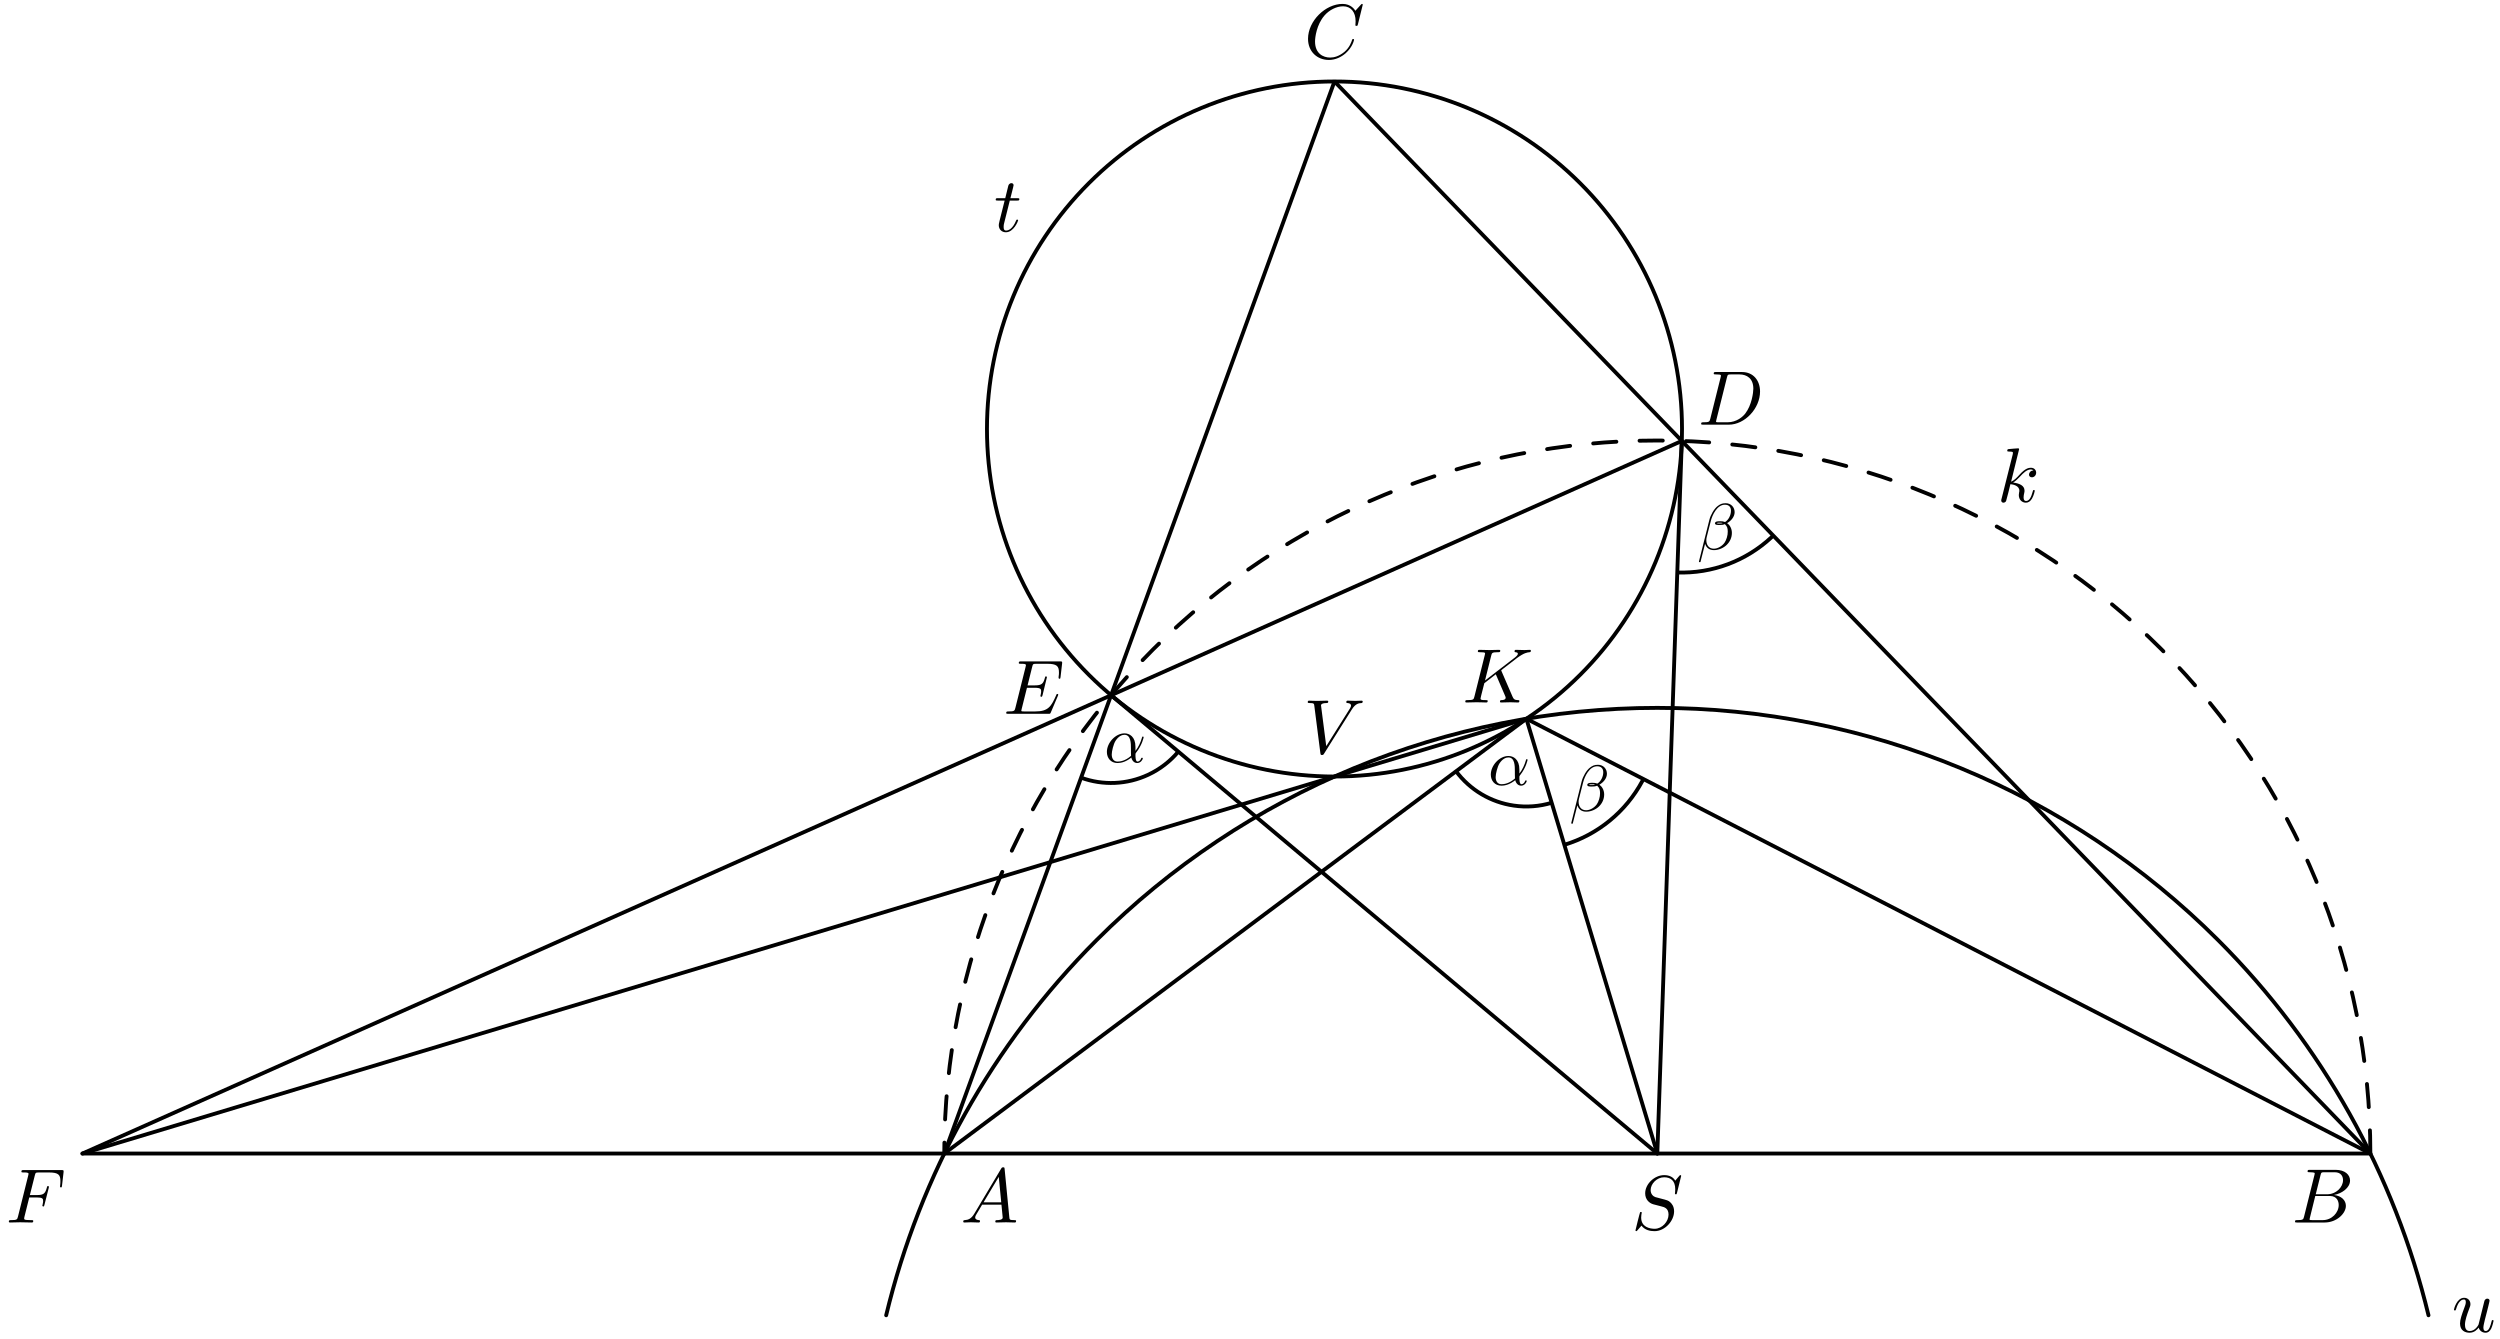<?xml version='1.0' encoding='UTF-8'?>
<!-- This file was generated by dvisvgm 3.1.1 -->
<svg version='1.1' xmlns='http://www.w3.org/2000/svg' xmlns:xlink='http://www.w3.org/1999/xlink' width='323pt' height='173pt' viewBox='0 -173 323 173'>
<g id='page1'>
<g transform='matrix(1 0 0 -1 0 0)'>
<path d='M122 23.961H306.25L172.414 162.473Z' stroke='#000' fill='none' stroke-width='.5' stroke-miterlimit='10' stroke-linejoin='bevel'/>
<path d='M217.316 117.574C217.316 129.48 212.586 140.902 204.164 149.32C195.742 157.742 184.324 162.473 172.414 162.473C160.508 162.473 149.086 157.742 140.668 149.32C132.246 140.902 127.516 129.48 127.516 117.574C127.516 105.664 132.246 94.242 140.668 85.824C149.086 77.402 160.508 72.672 172.414 72.672C184.324 72.672 195.742 77.402 204.164 85.824C212.586 94.242 217.316 105.664 217.316 117.574Z' stroke='#000' fill='none' stroke-width='.5' stroke-miterlimit='10' stroke-linejoin='bevel'/>
<path d='M313.762 3.066C309.375 21.266 300.047 38.07 286.594 51.523C267.375 70.746 241.309 81.543 214.125 81.543C186.945 81.543 160.879 70.746 141.66 51.523C128.207 38.07 118.879 21.266 114.492 3.066' stroke='#000' fill='none' stroke-width='.5' stroke-miterlimit='10' stroke-linecap='round' stroke-linejoin='round'/>
<path d='M306.25 23.961C306.25 48.395 296.543 71.824 279.266 89.102C261.992 106.379 238.559 116.086 214.125 116.086C189.691 116.086 166.262 106.379 148.984 89.102C131.707 71.824 122 48.395 122 23.961' stroke='#000' fill='none' stroke-width='.5' stroke-miterlimit='10' stroke-linecap='round' stroke-linejoin='round' stroke-dasharray='3 3'/>
<path d='M197.207 80.137L214.125 23.961' stroke='#000' fill='none' stroke-width='.5' stroke-miterlimit='10' stroke-linecap='round' stroke-linejoin='round'/>
<path d='M143.555 83.176L214.125 23.961L217.289 116.031' stroke='#000' fill='none' stroke-width='.5' stroke-miterlimit='10' stroke-linecap='round' stroke-linejoin='round'/>
<path d='M122 23.961L197.207 80.137L306.25 23.961' stroke='#000' fill='none' stroke-width='.5' stroke-miterlimit='10' stroke-linecap='round' stroke-linejoin='round'/>
<path d='M122 23.961H10.652L217.289 116.031' stroke='#000' fill='none' stroke-width='.5' stroke-miterlimit='10' stroke-linecap='round' stroke-linejoin='round'/>
<path d='M10.652 23.961L197.207 80.137' stroke='#000' fill='none' stroke-width='.5' stroke-miterlimit='10' stroke-linecap='round' stroke-linejoin='round'/>
<path d='M139.676 72.523C142.5 71.492 145.621 71.629 148.344 72.902C149.859 73.606 151.184 74.633 152.238 75.887' stroke='#000' fill='none' stroke-width='.5' stroke-miterlimit='10' stroke-linejoin='bevel'/>
<path d='M188.125 73.352C189.926 70.941 192.605 69.348 195.582 68.918C197.238 68.676 198.906 68.809 200.477 69.281' stroke='#000' fill='none' stroke-width='.5' stroke-miterlimit='10' stroke-linejoin='bevel'/>
<path d='M216.707 99.035C221.215 98.879 225.598 100.523 228.895 103.602L229.105 103.801' stroke='#000' fill='none' stroke-width='.5' stroke-miterlimit='10' stroke-linejoin='bevel'/>
<path d='M202.113 63.852C206.43 65.152 210.059 68.117 212.191 72.09L212.328 72.348' stroke='#000' fill='none' stroke-width='.5' stroke-miterlimit='10' stroke-linejoin='bevel'/>
<path d='M125.883 16.198C125.485 15.53 125.096 15.391 124.658 15.361C124.538 15.351 124.449 15.351 124.449 15.162C124.449 15.102 124.498 15.052 124.578 15.052C124.847 15.052 125.156 15.082 125.435 15.082C125.763 15.082 126.112 15.052 126.431 15.052C126.491 15.052 126.62 15.052 126.62 15.242C126.62 15.351 126.531 15.361 126.461 15.361C126.232 15.381 125.992 15.461 125.992 15.71C125.992 15.829 126.052 15.939 126.132 16.078L126.889 17.353H129.389C129.409 17.144 129.549 15.789 129.549 15.69C129.549 15.391 129.031 15.361 128.832 15.361C128.692 15.361 128.592 15.361 128.592 15.162C128.592 15.052 128.712 15.052 128.732 15.052C129.14 15.052 129.569 15.082 129.977 15.082C130.226 15.082 130.854 15.052 131.103 15.052C131.162 15.052 131.282 15.052 131.282 15.252C131.282 15.361 131.182 15.361 131.053 15.361C130.435 15.361 130.435 15.431 130.405 15.72L129.798 21.945C129.778 22.145 129.778 22.184 129.608 22.184C129.449 22.184 129.409 22.115 129.35 22.015L125.883 16.198ZM127.078 17.662L129.041 20.949L129.359 17.662H127.078Z'/>
<path d='M297.688 15.829C297.589 15.441 297.57 15.361 296.782 15.361C296.613 15.361 296.514 15.361 296.514 15.162C296.514 15.052 296.604 15.052 296.782 15.052H300.338C301.912 15.052 303.088 16.228 303.088 17.204C303.088 17.921 302.51 18.499 301.544 18.608C302.58 18.798 303.626 19.535 303.626 20.481C303.626 21.218 302.968 21.856 301.773 21.856H298.426C298.237 21.856 298.137 21.856 298.137 21.657C298.137 21.547 298.227 21.547 298.416 21.547C298.436 21.547 298.626 21.547 298.795 21.527C298.974 21.507 299.064 21.497 299.064 21.368C299.064 21.328 299.054 21.298 299.024 21.178L297.688 15.829ZM299.193 18.698L299.811 21.168C299.9 21.517 299.92 21.547 300.349 21.547H301.634C302.51 21.547 302.719 20.959 302.719 20.521C302.719 19.644 301.862 18.698 300.648 18.698H299.193ZM298.744 15.361C298.605 15.361 298.586 15.361 298.526 15.371C298.426 15.381 298.396 15.391 298.396 15.471C298.396 15.5 298.396 15.52 298.446 15.7L299.133 18.479H301.016C301.972 18.479 302.161 17.742 302.161 17.313C302.161 16.327 301.275 15.361 300.099 15.361H298.744Z'/>
<path d='M176.069 172.396C176.069 172.426 176.049 172.496 175.96 172.496C175.93 172.496 175.92 172.486 175.81 172.376L175.113 171.609C175.023 171.748 174.565 172.496 173.459 172.496C171.238 172.496 168.997 170.294 168.997 167.984C168.997 166.34 170.172 165.254 171.696 165.254C172.563 165.254 173.32 165.652 173.848 166.111C174.774 166.928 174.944 167.834 174.944 167.864C174.944 167.964 174.844 167.964 174.824 167.964C174.764 167.964 174.715 167.943 174.695 167.864C174.605 167.575 174.376 166.868 173.688 166.29C173.001 165.733 172.374 165.562 171.856 165.562C170.959 165.562 169.903 166.081 169.903 167.635C169.903 168.202 170.112 169.816 171.108 170.982C171.716 171.69 172.652 172.186 173.539 172.186C174.555 172.186 175.143 171.42 175.143 170.264C175.143 169.866 175.113 169.856 175.113 169.756S175.222 169.657 175.262 169.657C175.392 169.657 175.392 169.677 175.442 169.856L176.069 172.396Z'/>
<path d='M220.973 118.908C220.874 118.52 220.853 118.44 220.067 118.44C219.897 118.44 219.788 118.44 219.788 118.251C219.788 118.132 219.877 118.132 220.067 118.132H223.364C225.436 118.132 227.398 120.233 227.398 122.415C227.398 123.819 226.551 124.935 225.057 124.935H221.71C221.521 124.935 221.411 124.935 221.411 124.746C221.411 124.626 221.501 124.626 221.7 124.626C221.83 124.626 222.009 124.616 222.128 124.606C222.288 124.586 222.348 124.556 222.348 124.447C222.348 124.407 222.338 124.377 222.308 124.258L220.973 118.908ZM223.124 124.248C223.214 124.596 223.234 124.626 223.663 124.626H224.728C225.704 124.626 226.531 124.098 226.531 122.783C226.531 122.295 226.332 120.662 225.485 119.566C225.197 119.197 224.409 118.44 223.184 118.44H222.059C221.919 118.44 221.899 118.44 221.839 118.45C221.74 118.46 221.71 118.47 221.71 118.55C221.71 118.58 221.71 118.6 221.76 118.779L223.124 124.248Z'/>
<path d='M136.677 83.094C136.697 83.144 136.727 83.214 136.727 83.233C136.727 83.243 136.727 83.343 136.607 83.343C136.518 83.343 136.498 83.283 136.478 83.223C135.83 81.749 135.462 81.082 133.758 81.082H132.304C132.165 81.082 132.145 81.082 132.085 81.092C131.985 81.102 131.955 81.112 131.955 81.192C131.955 81.221 131.955 81.241 132.005 81.421L132.683 84.14H133.669C134.516 84.14 134.516 83.931 134.516 83.682C134.516 83.612 134.516 83.492 134.446 83.194C134.426 83.144 134.416 83.114 134.416 83.084C134.416 83.034 134.456 82.975 134.546 82.975C134.625 82.975 134.655 83.024 134.695 83.174L135.263 85.505C135.263 85.564 135.213 85.614 135.143 85.614C135.053 85.614 135.034 85.554 135.004 85.435C134.795 84.678 134.615 84.449 133.699 84.449H132.762L133.36 86.849C133.45 87.198 133.46 87.238 133.898 87.238H135.302C136.518 87.238 136.816 86.949 136.816 86.132C136.816 85.893 136.816 85.873 136.777 85.604C136.777 85.545 136.767 85.475 136.767 85.425C136.767 85.375 136.797 85.306 136.886 85.306C136.996 85.306 137.006 85.365 137.026 85.554L137.225 87.278C137.255 87.547 137.205 87.547 136.956 87.547H131.925C131.726 87.547 131.627 87.547 131.627 87.347C131.627 87.238 131.716 87.238 131.906 87.238C132.274 87.238 132.553 87.238 132.553 87.059C132.553 87.019 132.553 86.999 132.503 86.82L131.189 81.55C131.089 81.162 131.069 81.082 130.282 81.082C130.113 81.082 130.003 81.082 130.003 80.893C130.003 80.773 130.093 80.773 130.282 80.773H135.452C135.681 80.773 135.691 80.783 135.761 80.942L136.677 83.094Z'/>
<path d='M217.209 21.075C217.209 21.105 217.189 21.175 217.099 21.175C217.05 21.175 217.04 21.165 216.92 21.025L216.442 20.458C216.183 20.926 215.665 21.175 215.018 21.175C213.753 21.175 212.557 20.029 212.557 18.824C212.557 18.017 213.085 17.559 213.593 17.409L214.659 17.131C215.028 17.041 215.575 16.892 215.575 16.075C215.575 15.178 214.759 14.242 213.783 14.242C213.145 14.242 212.039 14.461 212.039 15.696C212.039 15.935 212.089 16.174 212.099 16.234C212.109 16.274 212.119 16.284 212.119 16.304C212.119 16.403 212.049 16.413 211.999 16.413C211.949 16.413 211.93 16.403 211.9 16.373C211.86 16.334 211.302 14.063 211.302 14.033C211.302 13.973 211.352 13.933 211.412 13.933C211.462 13.933 211.471 13.943 211.591 14.083L212.079 14.65C212.508 14.073 213.185 13.933 213.763 13.933C215.117 13.933 216.293 15.258 216.293 16.493C216.293 17.18 215.954 17.519 215.804 17.658C215.575 17.888 215.426 17.928 214.539 18.157C214.32 18.216 213.962 18.316 213.872 18.336C213.603 18.426 213.264 18.714 213.264 19.243C213.264 20.049 214.061 20.896 215.008 20.896C215.834 20.896 216.442 20.468 216.442 19.352C216.442 19.033 216.402 18.854 216.402 18.794C216.402 18.784 216.402 18.694 216.522 18.694C216.621 18.694 216.631 18.724 216.671 18.894L217.209 21.075Z'/>
<path d='M174.658 81.34C175.146 82.117 175.564 82.147 175.933 82.167C176.053 82.177 176.063 82.346 176.063 82.356C176.063 82.436 176.013 82.475 175.933 82.475C175.674 82.475 175.385 82.446 175.116 82.446C174.787 82.446 174.449 82.475 174.13 82.475C174.07 82.475 173.941 82.475 173.941 82.286C173.941 82.177 174.03 82.167 174.1 82.167C174.369 82.147 174.558 82.047 174.558 81.838C174.558 81.689 174.409 81.47 174.409 81.46L171.351 76.598L170.674 81.868C170.674 82.037 170.903 82.167 171.361 82.167C171.5 82.167 171.61 82.167 171.61 82.366C171.61 82.455 171.53 82.475 171.47 82.475C171.072 82.475 170.644 82.446 170.235 82.446C170.056 82.446 169.867 82.455 169.687 82.455S169.319 82.475 169.149 82.475C169.08 82.475 168.96 82.475 168.96 82.286C168.96 82.167 169.05 82.167 169.209 82.167C169.767 82.167 169.777 82.077 169.807 81.828L170.594 75.682C170.624 75.483 170.663 75.453 170.793 75.453C170.952 75.453 170.992 75.503 171.072 75.632L174.658 81.34Z'/>
<path d='M3.78 18.29H4.746C5.493 18.29 5.573 18.13 5.573 17.841C5.573 17.772 5.573 17.652 5.503 17.353C5.483 17.303 5.473 17.263 5.473 17.244C5.473 17.164 5.533 17.124 5.593 17.124C5.693 17.124 5.693 17.154 5.742 17.333L6.29 19.495C6.32 19.604 6.32 19.624 6.32 19.654C6.32 19.674 6.3 19.764 6.2 19.764S6.091 19.714 6.051 19.555C5.842 18.778 5.613 18.598 4.766 18.598H3.86L4.497 21.128C4.587 21.477 4.597 21.517 5.035 21.517H6.35C7.575 21.517 7.804 21.188 7.804 20.421C7.804 20.192 7.804 20.152 7.775 19.883C7.754 19.754 7.754 19.734 7.754 19.704C7.754 19.654 7.784 19.585 7.874 19.585C7.984 19.585 7.994 19.644 8.014 19.833L8.213 21.557C8.243 21.826 8.193 21.826 7.944 21.826H3.063C2.864 21.826 2.764 21.826 2.764 21.627C2.764 21.517 2.854 21.517 3.043 21.517C3.411 21.517 3.69 21.517 3.69 21.338C3.69 21.298 3.69 21.278 3.64 21.099L2.326 15.829C2.226 15.441 2.206 15.361 1.419 15.361C1.25 15.361 1.14 15.361 1.14 15.172C1.14 15.052 1.26 15.052 1.29 15.052C1.579 15.052 2.316 15.082 2.605 15.082C2.933 15.082 3.76 15.052 4.089 15.052C4.178 15.052 4.298 15.052 4.298 15.242C4.298 15.321 4.238 15.341 4.238 15.351C4.208 15.361 4.188 15.361 3.959 15.361C3.74 15.361 3.69 15.361 3.441 15.381C3.152 15.411 3.123 15.451 3.123 15.58C3.123 15.6 3.123 15.66 3.162 15.809L3.78 18.29Z'/>
<path d='M194.005 86.262C193.995 86.292 193.955 86.372 193.955 86.402C193.955 86.412 194.134 86.551 194.244 86.631L195.987 87.976C196.923 88.663 197.312 88.703 197.611 88.733C197.69 88.743 197.79 88.753 197.79 88.932C197.79 88.972 197.76 89.041 197.68 89.041C197.461 89.041 197.212 89.012 196.973 89.012C196.614 89.012 196.226 89.041 195.867 89.041C195.797 89.041 195.678 89.041 195.678 88.842C195.678 88.773 195.728 88.743 195.797 88.733C196.017 88.713 196.106 88.663 196.106 88.524C196.106 88.344 195.807 88.115 195.748 88.065L191.863 85.077L192.66 88.275C192.749 88.633 192.769 88.733 193.496 88.733C193.746 88.733 193.835 88.733 193.835 88.932C193.835 89.021 193.756 89.041 193.696 89.041C193.417 89.041 192.7 89.012 192.421 89.012C192.132 89.012 191.425 89.041 191.136 89.041C191.066 89.041 190.937 89.041 190.937 88.852C190.937 88.733 191.026 88.733 191.225 88.733C191.355 88.733 191.534 88.723 191.654 88.713C191.813 88.693 191.873 88.663 191.873 88.553C191.873 88.514 191.863 88.484 191.833 88.364L190.498 83.015C190.399 82.626 190.379 82.547 189.592 82.547C189.422 82.547 189.313 82.547 189.313 82.358C189.313 82.238 189.432 82.238 189.462 82.238C189.741 82.238 190.448 82.268 190.727 82.268C190.937 82.268 191.156 82.258 191.365 82.258C191.584 82.258 191.803 82.238 192.012 82.238C192.082 82.238 192.212 82.238 192.212 82.437C192.212 82.547 192.122 82.547 191.933 82.547C191.564 82.547 191.285 82.547 191.285 82.726C191.285 82.796 191.345 83.015 191.375 83.164C191.514 83.682 191.644 84.21 191.773 84.728L193.257 85.884L194.413 83.204C194.532 82.935 194.532 82.916 194.532 82.856C194.532 82.557 194.104 82.547 194.015 82.547C193.905 82.547 193.795 82.547 193.795 82.348C193.795 82.238 193.915 82.238 193.935 82.238C194.333 82.238 194.752 82.268 195.15 82.268C195.369 82.268 195.907 82.238 196.126 82.238C196.176 82.238 196.306 82.238 196.306 82.437C196.306 82.547 196.196 82.547 196.106 82.547C195.698 82.557 195.568 82.646 195.419 82.995L194.005 86.262Z'/>
<path d='M146.701 76.507C146.701 77.836 145.914 78.251 145.288 78.251C144.128 78.251 143.01 77.04 143.01 75.847C143.01 75.059 143.518 74.416 144.382 74.416C144.915 74.416 145.525 74.61 146.168 75.127C146.278 74.678 146.558 74.416 146.939 74.416C147.387 74.416 147.65 74.881 147.65 75.017C147.65 75.076 147.599 75.102 147.548 75.102C147.489 75.102 147.464 75.076 147.438 75.017C147.286 74.602 146.981 74.602 146.964 74.602C146.701 74.602 146.701 75.262 146.701 75.466C146.701 75.643 146.701 75.66 146.786 75.762C147.582 76.761 147.76 77.743 147.76 77.752C147.76 77.768 147.751 77.836 147.658 77.836C147.574 77.836 147.574 77.811 147.531 77.659C147.379 77.125 147.1 76.482 146.701 75.982V76.507ZM146.134 75.347C145.389 74.695 144.737 74.602 144.399 74.602C143.891 74.602 143.637 74.983 143.637 75.525C143.637 75.94 143.857 76.854 144.128 77.286C144.525 77.904 144.983 78.065 145.279 78.065C146.117 78.065 146.117 76.956 146.117 76.295C146.117 75.982 146.117 75.491 146.134 75.347Z'/>
<path d='M196.304 73.583C196.304 74.912 195.517 75.327 194.89 75.327C193.73 75.327 192.613 74.116 192.613 72.922C192.613 72.135 193.121 71.491 193.984 71.491C194.518 71.491 195.127 71.686 195.771 72.203C195.881 71.754 196.16 71.491 196.541 71.491C196.99 71.491 197.252 71.957 197.252 72.093C197.252 72.152 197.202 72.177 197.151 72.177C197.092 72.177 197.066 72.152 197.041 72.093C196.888 71.678 196.583 71.678 196.567 71.678C196.304 71.678 196.304 72.338 196.304 72.541C196.304 72.719 196.304 72.736 196.389 72.838C197.185 73.837 197.363 74.819 197.363 74.827C197.363 74.844 197.354 74.912 197.261 74.912C197.176 74.912 197.176 74.886 197.134 74.734C196.982 74.201 196.702 73.557 196.304 73.058V73.583ZM195.737 72.423C194.992 71.771 194.34 71.678 194.001 71.678C193.493 71.678 193.239 72.059 193.239 72.6C193.239 73.015 193.459 73.93 193.73 74.362C194.128 74.979 194.585 75.14 194.882 75.14C195.72 75.14 195.72 74.031 195.72 73.371C195.72 73.058 195.72 72.567 195.737 72.423Z'/>
<path d='M224.115 106.825C224.115 107.46 223.649 107.985 222.964 107.985C222.473 107.985 222.236 107.85 221.939 107.63C221.474 107.291 221.008 106.47 220.847 105.826L219.501 100.45C219.493 100.416 219.535 100.365 219.603 100.365S219.696 100.382 219.704 100.407L220.297 102.744C220.458 102.236 220.83 101.923 221.448 101.923S222.701 102.219 223.082 102.592C223.489 102.982 223.76 103.523 223.76 104.15C223.76 104.759 223.446 105.2 223.142 105.411C223.633 105.691 224.115 106.216 224.115 106.825ZM222.591 105.42C222.481 105.377 222.388 105.361 222.185 105.361C222.066 105.361 221.897 105.352 221.812 105.394C221.829 105.479 222.134 105.462 222.227 105.462C222.405 105.462 222.481 105.462 222.591 105.42ZM223.641 107.02C223.641 106.427 223.319 105.818 222.879 105.555C222.65 105.64 222.481 105.657 222.227 105.657C222.049 105.657 221.575 105.665 221.575 105.386C221.567 105.149 222.007 105.174 222.159 105.174C222.473 105.174 222.6 105.183 222.854 105.284C223.175 104.98 223.218 104.717 223.226 104.327C223.243 103.837 223.04 103.202 222.803 102.871C222.473 102.414 221.905 102.109 221.423 102.109C220.779 102.109 220.458 102.601 220.458 103.202C220.458 103.286 220.458 103.413 220.5 103.574L221.042 105.716C221.228 106.444 221.838 107.791 222.854 107.791C223.345 107.791 223.641 107.528 223.641 107.02Z'/>
<path d='M207.615 73.031C207.615 73.666 207.149 74.191 206.463 74.191C205.972 74.191 205.735 74.056 205.439 73.836C204.973 73.497 204.508 72.676 204.347 72.032L203.001 66.656C202.992 66.622 203.034 66.571 203.102 66.571C203.17 66.571 203.195 66.588 203.204 66.614L203.797 68.95C203.957 68.443 204.33 68.129 204.948 68.129S206.201 68.425 206.582 68.798C206.988 69.188 207.259 69.729 207.259 70.356C207.259 70.965 206.946 71.406 206.641 71.617C207.132 71.897 207.615 72.422 207.615 73.031ZM206.091 71.626C205.981 71.584 205.888 71.567 205.684 71.567C205.566 71.567 205.397 71.558 205.312 71.6C205.329 71.685 205.634 71.668 205.727 71.668C205.905 71.668 205.981 71.668 206.091 71.626ZM207.141 73.226C207.141 72.634 206.819 72.024 206.379 71.761C206.15 71.846 205.981 71.863 205.727 71.863C205.549 71.863 205.075 71.871 205.075 71.592C205.066 71.355 205.507 71.38 205.659 71.38C205.972 71.38 206.099 71.389 206.353 71.49C206.675 71.186 206.717 70.923 206.726 70.534C206.743 70.043 206.54 69.408 206.303 69.077C205.972 68.62 205.405 68.315 204.923 68.315C204.279 68.315 203.957 68.807 203.957 69.408C203.957 69.492 203.957 69.619 204 69.78L204.542 71.922C204.728 72.65 205.337 73.997 206.353 73.997C206.844 73.997 207.141 73.734 207.141 73.226Z'/>
<path d='M130.466 147.086H131.403C131.602 147.086 131.702 147.086 131.702 147.285C131.702 147.394 131.602 147.394 131.423 147.394H130.546C130.905 148.809 130.955 149.008 130.955 149.068C130.955 149.238 130.835 149.337 130.666 149.337C130.636 149.337 130.357 149.326 130.267 148.978L129.879 147.394H128.942C128.743 147.394 128.644 147.394 128.644 147.205C128.644 147.086 128.723 147.086 128.923 147.086H129.799C129.082 144.256 129.042 144.087 129.042 143.908C129.042 143.37 129.421 142.991 129.959 142.991C130.975 142.991 131.542 144.446 131.542 144.525C131.542 144.625 131.463 144.625 131.423 144.625C131.333 144.625 131.323 144.595 131.273 144.486C130.845 143.45 130.317 143.211 129.979 143.211C129.769 143.211 129.67 143.34 129.67 143.669C129.67 143.908 129.69 143.978 129.73 144.147L130.466 147.086Z'/>
<path d='M260.87 114.967C260.87 114.977 260.87 115.076 260.74 115.076C260.512 115.076 259.785 114.997 259.526 114.977C259.446 114.967 259.336 114.957 259.336 114.778C259.336 114.658 259.426 114.658 259.575 114.658C260.054 114.658 260.073 114.588 260.073 114.488L260.043 114.289L258.6 108.552C258.559 108.412 258.559 108.392 258.559 108.332C258.559 108.103 258.759 108.053 258.848 108.053C258.978 108.053 259.128 108.143 259.186 108.263C259.237 108.353 259.686 110.195 259.744 110.444C260.084 110.414 260.9 110.255 260.9 109.598C260.9 109.528 260.9 109.488 260.87 109.388C260.851 109.269 260.83 109.149 260.83 109.04C260.83 108.452 261.229 108.053 261.747 108.053C262.046 108.053 262.315 108.213 262.534 108.582C262.783 109.02 262.892 109.568 262.892 109.588C262.892 109.687 262.803 109.687 262.773 109.687C262.674 109.687 262.664 109.648 262.634 109.508C262.435 108.781 262.206 108.273 261.766 108.273C261.578 108.273 261.448 108.382 261.448 108.741C261.448 108.91 261.488 109.139 261.528 109.299C261.568 109.468 261.568 109.508 261.568 109.607C261.568 110.255 260.941 110.544 260.094 110.654C260.402 110.833 260.721 111.152 260.95 111.391C261.428 111.918 261.886 112.347 262.375 112.347C262.435 112.347 262.444 112.347 262.465 112.337C262.584 112.317 262.593 112.317 262.674 112.257C262.694 112.247 262.694 112.237 262.713 112.217C262.236 112.187 262.146 111.799 262.146 111.679C262.146 111.52 262.255 111.331 262.524 111.331C262.783 111.331 263.072 111.55 263.072 111.938C263.072 112.237 262.843 112.566 262.394 112.566C262.116 112.566 261.657 112.486 260.941 111.689C260.601 111.311 260.214 110.912 259.834 110.763L260.87 114.967Z'/>
<path d='M320.246 1.48C320.355 1.071 320.704 .812 321.133 .812C321.481 .812 321.71 1.041 321.87 1.36C322.039 1.719 322.168 2.326 322.168 2.346C322.168 2.446 322.08 2.446 322.05 2.446C321.95 2.446 321.939 2.406 321.909 2.266C321.77 1.709 321.582 1.031 321.163 1.031C320.954 1.031 320.854 1.161 320.854 1.49C320.854 1.709 320.973 2.177 321.054 2.525L321.332 3.601C321.362 3.751 321.462 4.129 321.501 4.279C321.552 4.508 321.651 4.886 321.651 4.946C321.651 5.126 321.511 5.215 321.362 5.215C321.312 5.215 321.054 5.205 320.973 4.866C320.784 4.139 320.346 2.396 320.227 1.868C320.216 1.828 319.818 1.031 319.09 1.031C318.572 1.031 318.474 1.48 318.474 1.848C318.474 2.406 318.752 3.193 319.011 3.88C319.13 4.179 319.18 4.319 319.18 4.508C319.18 4.956 318.861 5.325 318.363 5.325C317.418 5.325 317.048 3.88 317.048 3.791C317.048 3.691 317.149 3.691 317.168 3.691C317.268 3.691 317.278 3.711 317.328 3.87C317.577 4.737 317.955 5.105 318.333 5.105C318.423 5.105 318.583 5.096 318.583 4.777C318.583 4.538 318.474 4.249 318.414 4.099C318.045 3.113 317.835 2.495 317.835 2.007C317.835 1.061 318.523 .812 319.06 .812C319.718 .812 320.077 1.26 320.246 1.48Z'/>
</g>
</g>
</svg>